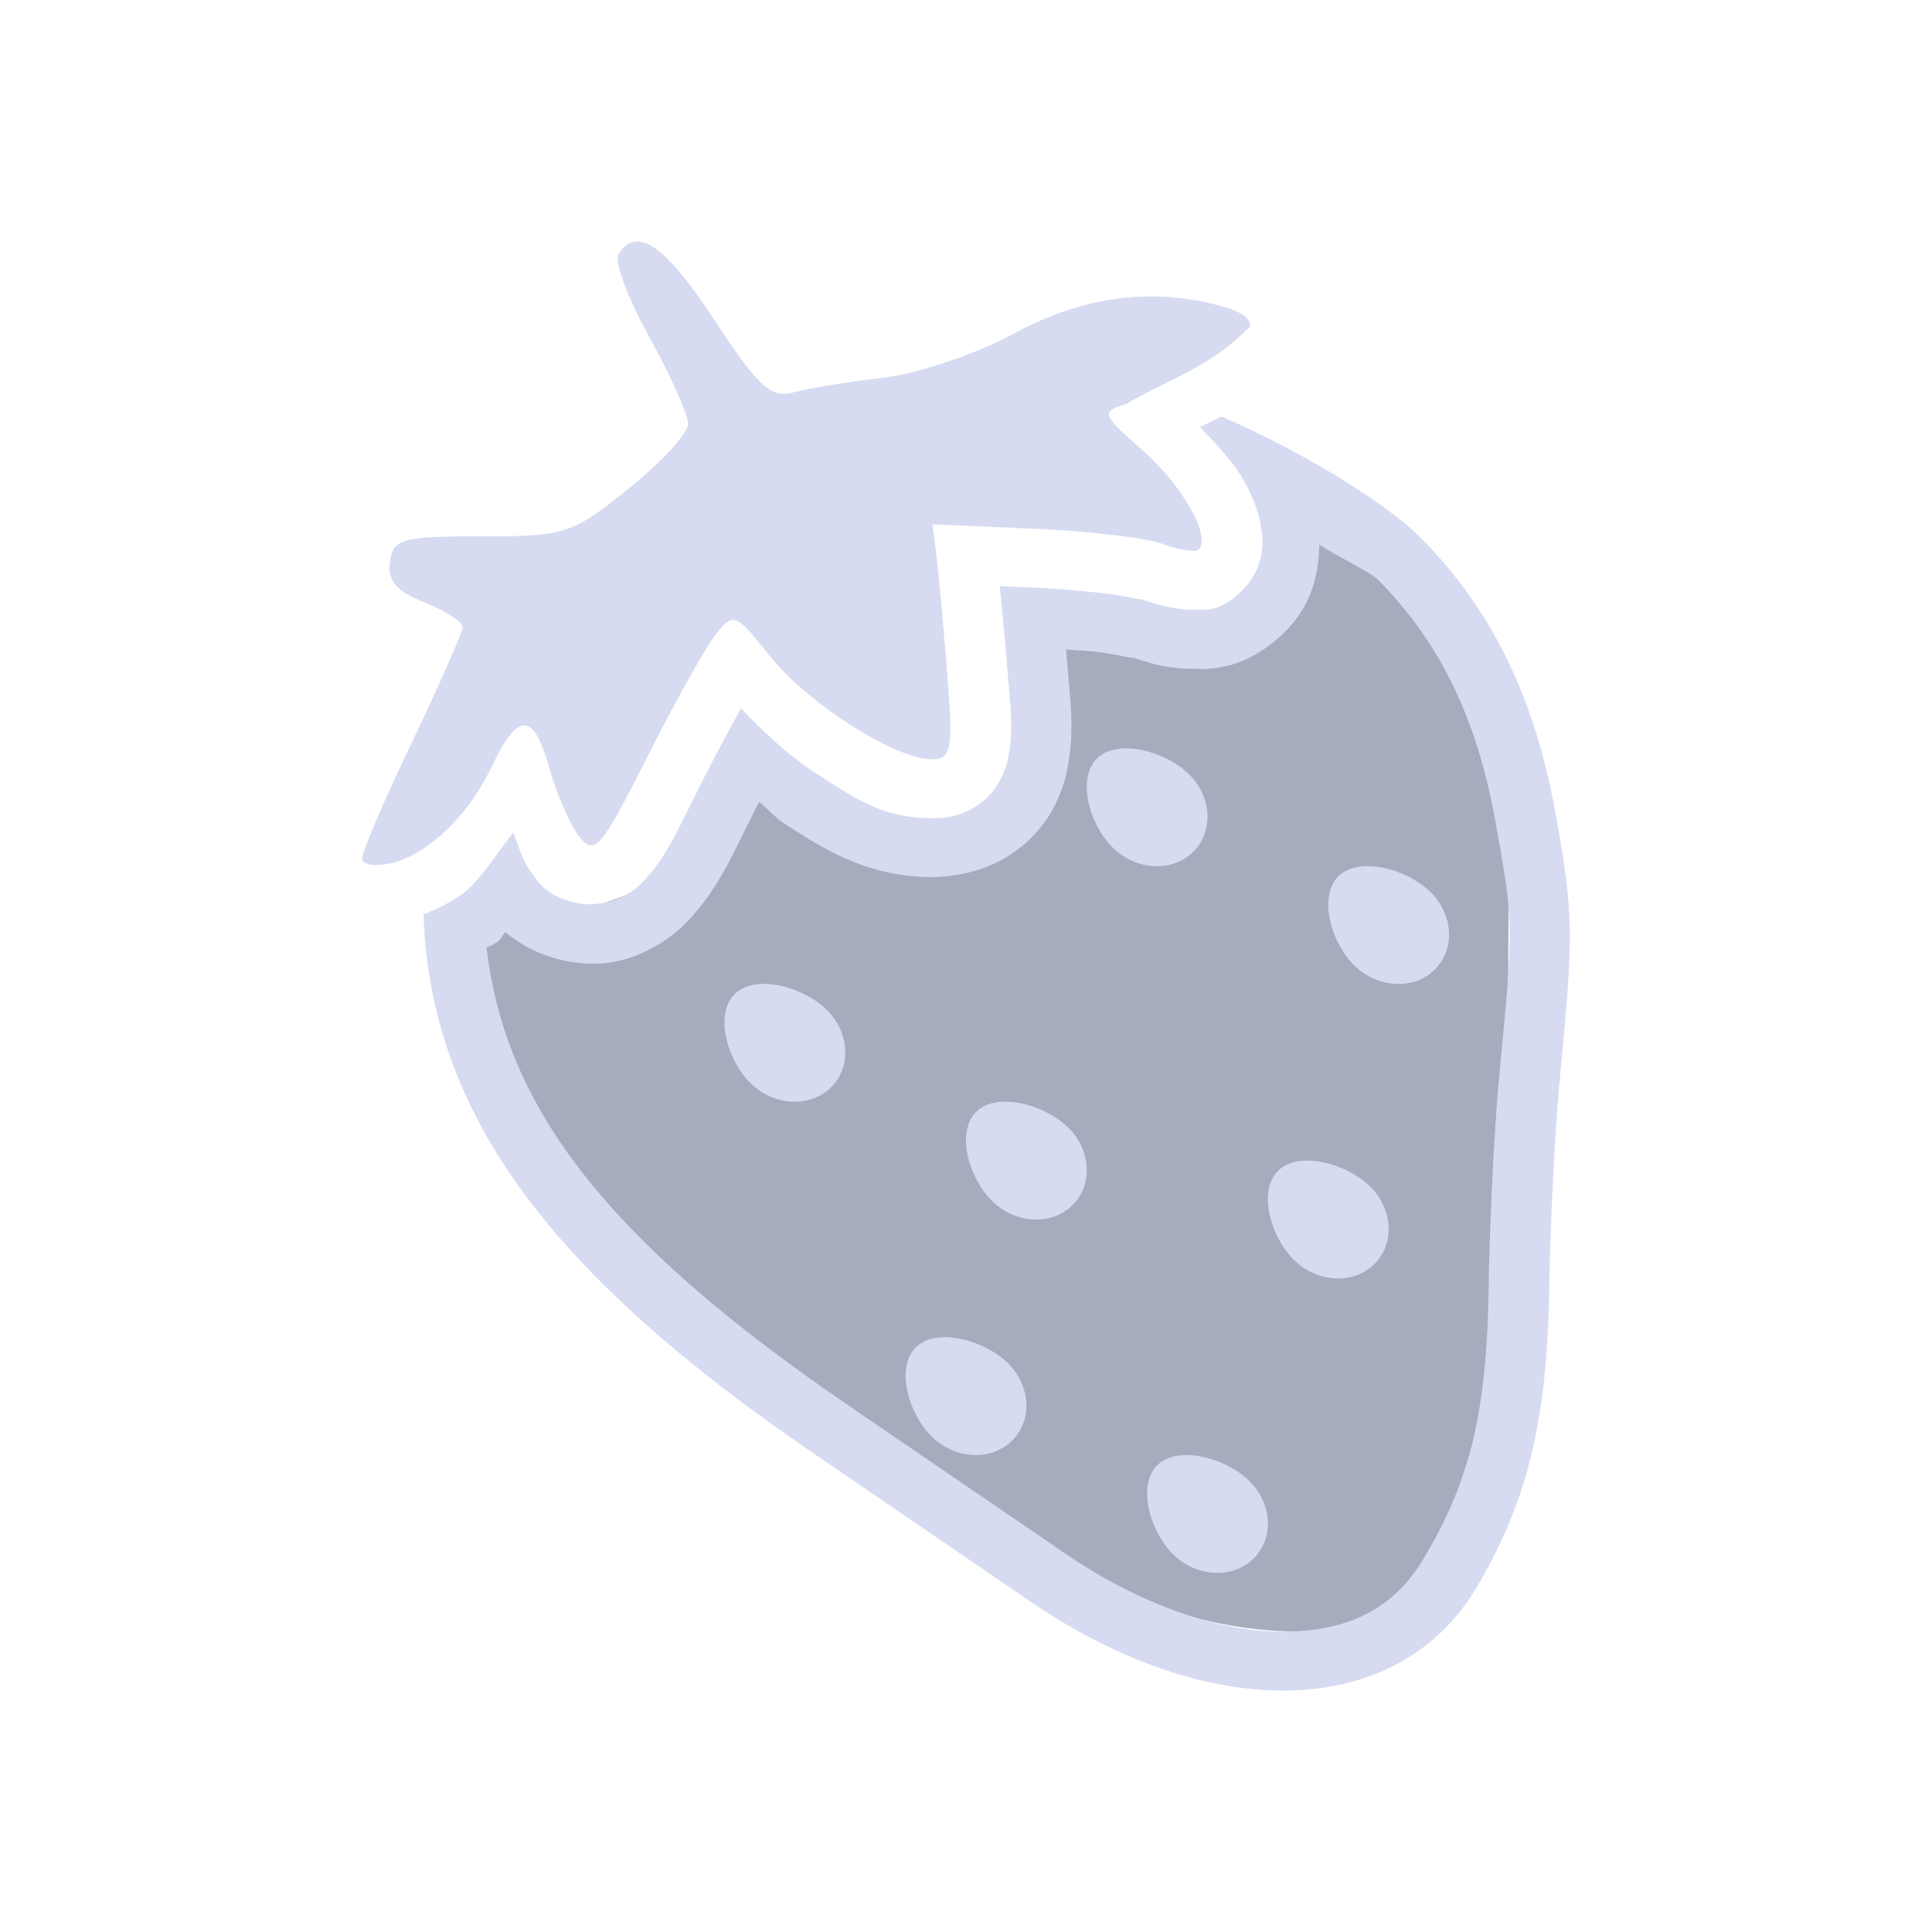<?xml version="1.0" encoding="UTF-8" standalone="no"?>
<svg
   width="32"
   height="32"
   version="1"
   id="svg419"
   sodipodi:docname="strawberry.svg"
   inkscape:version="1.3.2 (091e20ef0f, 2023-11-25)"
   xmlns:inkscape="http://www.inkscape.org/namespaces/inkscape"
   xmlns:sodipodi="http://sodipodi.sourceforge.net/DTD/sodipodi-0.dtd"
   xmlns="http://www.w3.org/2000/svg"
   xmlns:svg="http://www.w3.org/2000/svg">
  <defs
     id="defs423" />
  <sodipodi:namedview
     id="namedview421"
     pagecolor="#ffffff"
     bordercolor="#000000"
     borderopacity="1"
     inkscape:showpageshadow="true"
     inkscape:pageopacity="0.0"
     inkscape:pagecheckerboard="false"
     inkscape:deskcolor="#cccccc"
     showgrid="false"
     inkscape:zoom="7.375"
     inkscape:cx="21.559322"
     inkscape:cy="17.627119"
     inkscape:window-width="1920"
     inkscape:window-height="994"
     inkscape:window-x="0"
     inkscape:window-y="0"
     inkscape:window-maximized="1"
     inkscape:current-layer="svg419">
    <inkscape:grid
       id="grid1"
       units="px"
       originx="0"
       originy="0"
       spacingx="1"
       spacingy="1"
       empcolor="#0099e5"
       empopacity="0.302"
       color="#0099e5"
       opacity="0.149"
       empspacing="5"
       dotted="false"
       gridanglex="30"
       gridanglez="30"
       visible="false" />
  </sodipodi:namedview>
  <g
     id="strawberry">
    <rect
       style="opacity:0.001;fill:#bac8df;fill-opacity:1"
       width="32"
       height="32"
       x="-32"
       y="0"
       id="rect414"
       transform="rotate(-90)" />
    <path
       inkscape:connector-curvature="0"
       id="fill-3"
       d="M 21.461,27.023 C 18,27 15,24 15,24 L 12,23 11,21 C 8.918,20.203 8,18 8,15 c 1.972,0.456 3.304,-0.561 4.576,-1.718 L 16,14 c 2.011,-1.118 -0.206,-6.142 4.345,-2.975 L 21.853,9.017 C 22.607,8.138 25.067,10.811 25,14 c -0.042,2 0,6 0,6 0,4 0,7 -3.539,7.023 z"
       style="color:#1e92ff;fill:#4e5a7e;fill-opacity:0.502;fill-rule:nonzero;stroke:none;stroke-width:5.332"
       class="ColorScheme-ButtonFocus"
       sodipodi:nodetypes="cccccccccscc" />
    <path
       style="fill:#d6dbf1;fill-opacity:1;stroke-width:0.988"
       d="m 6,14.214 c 0,0.115 0.221,0.147 0.514,0.076 0,0 0.935,-0.203 1.619,-1.566 0.445,-0.948 0.702,-0.945 0.969,0.008 0.116,0.415 0.337,0.919 0.49,1.12 0.252,0.332 0.357,0.211 1.123,-1.303 0.464,-0.918 0.979,-1.84 1.145,-2.048 0.288,-0.361 0.329,-0.343 0.887,0.36 0.623,0.785 2.079,1.715 2.687,1.715 0.329,0 0.356,-0.154 0.252,-1.448 -0.064,-0.796 -0.143,-1.671 -0.178,-1.945 l -0.062,-0.499 1.652,0.072 c 0.909,0.039 1.882,0.152 2.158,0.253 0.277,0.101 0.544,0.143 0.596,0.093 C 20.069,8.894 19.588,8.042 18.923,7.457 18.244,6.859 18.231,6.82 18.648,6.693 19.395,6.265 20.05,6.074 20.705,5.409 20.719,5.261 20.539,5.148 20.168,5.053 19.024,4.76 17.917,4.917 16.773,5.535 16.157,5.868 15.186,6.193 14.615,6.259 14.044,6.325 13.379,6.434 13.138,6.501 12.772,6.602 12.559,6.406 11.838,5.308 11.017,4.058 10.55,3.734 10.246,4.207 c -0.075,0.117 0.154,0.737 0.508,1.375 0.354,0.639 0.643,1.287 0.643,1.44 0,0.153 -0.443,0.636 -0.984,1.071 -0.942,0.756 -1.05,0.791 -2.439,0.791 -1.321,0 -1.459,0.039 -1.516,0.421 -0.046,0.309 0.105,0.487 0.57,0.672 0.348,0.139 0.633,0.322 0.633,0.408 0,0.086 -0.373,0.937 -0.83,1.892 C 6.373,13.231 6,14.103 6,14.214 Z m 1.014,0.932 c 0.011,0.187 0.014,0.345 0.043,0.61 0.331,2.978 2.246,5.464 6.404,8.306 1.255,0.858 2.868,1.96 3.584,2.45 3.014,2.063 6.107,1.974 7.408,-0.213 0.841,-1.414 1.174,-2.779 1.207,-4.942 0.016,-1.087 0.098,-2.678 0.18,-3.536 0.229,-2.394 0.223,-2.694 -0.082,-4.38 -0.341,-1.886 -1.052,-3.341 -2.203,-4.509 -0.654,-0.664 -2.138,-1.524 -3.326,-2.033 -0.117,0.056 -0.236,0.117 -0.354,0.175 0.269,0.285 0.548,0.571 0.721,0.878 0.12,0.214 0.219,0.423 0.275,0.693 0.057,0.27 0.111,0.742 -0.316,1.153 -0.372,0.357 -0.597,0.295 -0.738,0.301 -0.141,0.006 -0.24,-0.008 -0.338,-0.023 -0.196,-0.031 -0.379,-0.081 -0.574,-0.152 0.105,0.038 -0.25,-0.053 -0.611,-0.095 -0.362,-0.043 -0.811,-0.081 -1.238,-0.099 l -0.496,-0.021 c 0.04,0.412 0.079,0.801 0.123,1.345 0.053,0.656 0.104,0.996 0.025,1.446 -0.039,0.225 -0.158,0.577 -0.479,0.812 -0.32,0.235 -0.633,0.24 -0.795,0.24 -0.826,0 -1.292,-0.344 -1.885,-0.722 -0.475,-0.303 -0.891,-0.694 -1.275,-1.097 -0.199,0.356 -0.437,0.803 -0.662,1.248 -0.386,0.764 -0.546,1.148 -0.885,1.541 -0.085,0.098 -0.189,0.209 -0.381,0.314 -0.192,0.105 -0.512,0.178 -0.785,0.122 C 9.014,14.845 8.889,14.564 8.789,14.433 8.631,14.225 8.594,14.001 8.5,13.791 8.21,14.165 7.923,14.623 7.646,14.814 7.412,14.977 7.186,15.079 7.014,15.145 Z m 1.049,0.549 c 0.06,-0.037 0.102,-0.043 0.164,-0.086 0.085,-0.059 0.076,-0.107 0.146,-0.168 0.24,0.204 0.577,0.388 0.982,0.471 0.596,0.122 1.045,0.012 1.48,-0.227 0.318,-0.174 0.549,-0.412 0.656,-0.537 0.445,-0.517 0.64,-0.993 1.016,-1.735 0.023,-0.046 0.045,-0.083 0.068,-0.13 0.152,0.119 0.257,0.256 0.426,0.364 0.561,0.358 1.321,0.88 2.432,0.88 0.183,0 0.832,-0.022 1.396,-0.436 0.608,-0.446 0.797,-1.045 0.863,-1.427 0.104,-0.599 0.035,-1.052 -0.016,-1.686 -0.007,-0.09 -0.013,-0.139 -0.02,-0.221 0.174,0.015 0.366,0.023 0.514,0.04 0.135,0.016 0.293,0.045 0.408,0.067 0.057,0.011 0.09,0.018 0.166,0.03 0.008,0.001 0.029,0.002 0.039,0.004 0.175,0.054 0.348,0.114 0.535,0.143 0.114,0.018 0.314,0.043 0.537,0.034 -0.1,0.004 0.178,0.028 0.488,-0.05 0.311,-0.077 0.632,-0.264 0.91,-0.531 0.499,-0.48 0.59,-1.023 0.598,-1.476 0.314,0.211 0.841,0.449 0.98,0.591 1.006,1.022 1.624,2.26 1.939,4.002 0.302,1.668 0.299,1.734 0.07,4.119 -0.087,0.91 -0.167,2.492 -0.184,3.612 -0.031,2.071 -0.314,3.192 -1.072,4.467 -0.481,0.808 -1.193,1.186 -2.227,1.215 -1.033,0.03 -2.372,-0.373 -3.742,-1.311 -0.717,-0.491 -2.329,-1.592 -3.584,-2.45 -4.028,-2.753 -5.666,-4.954 -5.972,-7.569 z m 3.949,1.09 c -0.064,0.376 0.135,0.879 0.424,1.16 0.385,0.375 0.978,0.406 1.324,0.069 0.346,-0.338 0.314,-0.916 -0.07,-1.292 -0.385,-0.375 -1.173,-0.597 -1.519,-0.259 -0.087,0.084 -0.137,0.197 -0.158,0.322 z m 3,5.852 c -0.064,0.376 0.135,0.879 0.424,1.16 0.385,0.375 0.978,0.406 1.324,0.069 0.346,-0.338 0.314,-0.916 -0.07,-1.292 -0.385,-0.375 -1.173,-0.597 -1.519,-0.259 -0.087,0.084 -0.137,0.197 -0.158,0.322 z m 1,-3.901 c -0.064,0.376 0.135,0.879 0.424,1.16 0.385,0.375 0.978,0.406 1.324,0.069 0.346,-0.338 0.314,-0.916 -0.07,-1.292 -0.385,-0.375 -1.173,-0.597 -1.519,-0.259 -0.087,0.084 -0.137,0.197 -0.158,0.322 z m 2,-5.852 c -0.064,0.376 0.135,0.879 0.424,1.16 0.385,0.375 0.978,0.406 1.324,0.069 0.346,-0.338 0.314,-0.916 -0.07,-1.292 -0.385,-0.375 -1.173,-0.597 -1.519,-0.259 -0.087,0.084 -0.137,0.197 -0.158,0.322 z m 0.324,-2.162 a 1,0.975 0 0 0 0.025,0.019 c -0.003,-0.002 -0.016,-0.01 -0.016,-0.01 1.8e-5,1.2e-5 -0.009,-0.009 -0.01,-0.01 z m 0.135,0.08 a 1,0.975 0 0 0 0.051,0.023 c -0.009,-0.004 -0.008,-0.002 -0.033,-0.013 -0.003,-0.001 -0.012,-0.007 -0.018,-0.01 z m 0.541,13.787 c -0.064,0.376 0.135,0.879 0.424,1.16 0.385,0.375 0.978,0.406 1.324,0.069 0.346,-0.338 0.314,-0.916 -0.07,-1.292 -0.385,-0.375 -1.173,-0.597 -1.519,-0.259 -0.087,0.084 -0.137,0.197 -0.158,0.322 z m 2,-4.877 c -0.064,0.376 0.135,0.879 0.424,1.16 0.385,0.375 0.978,0.406 1.324,0.069 0.346,-0.338 0.314,-0.916 -0.07,-1.292 -0.385,-0.375 -1.173,-0.597 -1.519,-0.259 -0.087,0.084 -0.137,0.197 -0.158,0.322 z m 1,-4.877 c -0.064,0.376 0.135,0.879 0.424,1.16 0.385,0.375 0.978,0.406 1.324,0.069 0.346,-0.338 0.314,-0.916 -0.07,-1.292 -0.385,-0.375 -1.173,-0.597 -1.519,-0.259 -0.087,0.084 -0.137,0.197 -0.158,0.322 z"
       id="path416-3" />
  </g>
  <g
     id="22-22-strawberry"
     transform="translate(32,10)">
    <rect
       style="opacity:0.001;fill:#bac8df;fill-opacity:1"
       width="22"
       height="22"
       x="-22"
       y="0"
       id="rect409"
       transform="rotate(-90)" />
    <path
       inkscape:connector-curvature="0"
       id="fill-3-6"
       d="m 15.369,19.267 c -2.769,-0.017 -5.169,-2.267 -5.169,-2.267 L 7.8,16.25 7,14.75 C 5.335,14.152 4.6,12.5 4.6,10.25 6.178,10.592 7.244,9.829 8.261,8.962 l 2.739,0.538 c 1.609,-0.838 -0.165,-4.607 3.476,-2.231 l 1.206,-1.506 c 0.603,-0.659 2.571,1.346 2.518,3.737 -0.034,1.5 0,4.5 0,4.5 0,3 0,5.25 -2.831,5.267 z"
       style="color:#1e92ff;fill:#4e5a7e;fill-opacity:0.502;fill-rule:nonzero;stroke:none;stroke-width:4.13"
       class="ColorScheme-ButtonFocus"
       sodipodi:nodetypes="cccccccccscc" />
    <path
       style="fill:#d6dbf1;fill-opacity:1;stroke-width:0.765"
       d="m 3,9.66 c 0,0.086 0.177,0.11 0.411,0.057 0,0 0.748,-0.152 1.295,-1.174 0.356,-0.711 0.562,-0.709 0.775,0.006 0.093,0.311 0.27,0.689 0.392,0.84 0.202,0.249 0.286,0.158 0.898,-0.977 0.372,-0.689 0.783,-1.38 0.916,-1.536 0.23,-0.27 0.263,-0.258 0.709,0.27 0.498,0.589 1.663,1.286 2.15,1.286 0.263,0 0.285,-0.116 0.202,-1.086 -0.051,-0.597 -0.115,-1.253 -0.142,-1.459 l -0.05,-0.374 1.322,0.054 c 0.728,0.029 1.505,0.114 1.727,0.19 0.221,0.076 0.435,0.107 0.477,0.07 0.174,-0.157 -0.211,-0.796 -0.742,-1.234 -0.544,-0.449 -0.554,-0.478 -0.22,-0.573 0.598,-0.321 1.121,-0.464 1.645,-0.963 0.011,-0.111 -0.132,-0.196 -0.43,-0.267 -0.915,-0.22 -1.801,-0.102 -2.716,0.361 -0.493,0.25 -1.27,0.494 -1.727,0.543 -0.457,0.049 -0.989,0.132 -1.181,0.181 -0.293,0.076 -0.464,-0.071 -1.041,-0.894 -0.657,-0.937 -1.03,-1.18 -1.273,-0.826 -0.06,0.088 0.123,0.552 0.406,1.032 0.283,0.479 0.514,0.965 0.514,1.08 0,0.115 -0.354,0.477 -0.787,0.803 -0.753,0.567 -0.84,0.593 -1.952,0.593 -1.056,0 -1.167,0.029 -1.212,0.316 -0.037,0.232 0.084,0.366 0.456,0.504 0.279,0.104 0.506,0.242 0.506,0.306 0,0.064 -0.299,0.703 -0.664,1.419 -0.365,0.716 -0.664,1.37 -0.664,1.453 z m 0.811,0.699 c 0.009,0.14 0.011,0.258 0.034,0.457 0.265,2.234 1.797,4.098 5.123,6.229 1.004,0.644 2.295,1.47 2.867,1.837 2.411,1.548 4.886,1.481 5.926,-0.16 0.673,-1.06 0.939,-2.084 0.966,-3.706 0.013,-0.815 0.078,-2.008 0.144,-2.652 0.183,-1.796 0.178,-2.021 -0.066,-3.285 -0.273,-1.415 -0.842,-2.506 -1.762,-3.382 -0.523,-0.498 -1.71,-1.143 -2.661,-1.524 -0.094,0.042 -0.189,0.088 -0.283,0.131 0.215,0.214 0.438,0.428 0.577,0.659 0.096,0.16 0.175,0.317 0.22,0.52 0.045,0.203 0.089,0.556 -0.253,0.864 -0.297,0.268 -0.478,0.222 -0.591,0.226 -0.113,0.005 -0.192,-0.006 -0.27,-0.017 -0.157,-0.023 -0.303,-0.061 -0.459,-0.114 0.084,0.029 -0.2,-0.039 -0.489,-0.071 -0.289,-0.032 -0.649,-0.06 -0.991,-0.074 l -0.397,-0.016 c 0.032,0.309 0.064,0.601 0.098,1.009 0.042,0.492 0.083,0.747 0.02,1.084 -0.031,0.169 -0.127,0.432 -0.383,0.609 -0.256,0.176 -0.506,0.18 -0.636,0.18 -0.661,0 -1.033,-0.258 -1.508,-0.542 -0.38,-0.227 -0.713,-0.52 -1.02,-0.823 -0.159,0.267 -0.35,0.602 -0.53,0.936 -0.309,0.573 -0.437,0.861 -0.708,1.156 -0.068,0.074 -0.151,0.157 -0.305,0.236 -0.153,0.079 -0.409,0.133 -0.628,0.091 C 5.411,10.134 5.311,9.923 5.231,9.825 5.105,9.669 5.075,9.5 5,9.343 4.768,9.624 4.538,9.967 4.317,10.11 4.129,10.232 3.949,10.309 3.811,10.359 Z m 0.839,0.411 c 0.048,-0.028 0.082,-0.032 0.131,-0.064 0.068,-0.044 0.061,-0.081 0.117,-0.126 0.192,0.153 0.462,0.291 0.786,0.353 0.477,0.091 0.836,0.009 1.184,-0.17 0.254,-0.131 0.439,-0.309 0.525,-0.403 0.356,-0.388 0.512,-0.744 0.812,-1.302 0.019,-0.035 0.036,-0.063 0.055,-0.097 0.121,0.089 0.206,0.192 0.341,0.273 0.449,0.269 1.057,0.66 1.945,0.66 0.147,0 0.665,-0.016 1.117,-0.327 0.486,-0.335 0.637,-0.784 0.691,-1.07 0.083,-0.449 0.028,-0.789 -0.013,-1.264 -0.005,-0.067 -0.01,-0.104 -0.016,-0.166 0.139,0.011 0.293,0.017 0.411,0.03 0.108,0.012 0.235,0.033 0.327,0.05 0.046,0.009 0.072,0.014 0.133,0.023 0.006,0.001 0.023,0.002 0.031,0.003 0.14,0.04 0.278,0.085 0.428,0.107 0.091,0.013 0.251,0.032 0.43,0.026 -0.08,0.004 0.142,0.021 0.391,-0.037 0.248,-0.058 0.505,-0.198 0.728,-0.399 0.399,-0.36 0.472,-0.767 0.478,-1.107 0.251,0.159 0.673,0.336 0.784,0.443 0.805,0.766 1.299,1.695 1.552,3.002 0.242,1.251 0.239,1.3 0.056,3.089 -0.07,0.683 -0.133,1.869 -0.147,2.709 -0.025,1.553 -0.251,2.394 -0.858,3.35 -0.385,0.606 -0.955,0.889 -1.781,0.912 C 14.462,19.29 13.391,18.988 12.295,18.285 11.722,17.917 10.432,17.091 9.428,16.447 6.205,14.382 4.895,12.732 4.65,10.771 Z m 3.159,0.817 c -0.051,0.282 0.108,0.659 0.339,0.87 0.308,0.281 0.782,0.305 1.059,0.051 0.277,-0.253 0.251,-0.687 -0.056,-0.969 C 8.844,11.259 8.213,11.093 7.936,11.346 c -0.069,0.063 -0.109,0.147 -0.127,0.241 z m 2.4,4.389 c -0.051,0.282 0.108,0.659 0.339,0.87 0.308,0.281 0.782,0.305 1.059,0.051 0.277,-0.253 0.251,-0.687 -0.056,-0.969 -0.308,-0.281 -0.939,-0.448 -1.216,-0.194 -0.069,0.063 -0.109,0.147 -0.127,0.241 z m 0.8,-2.926 c -0.051,0.282 0.108,0.659 0.339,0.87 0.308,0.281 0.782,0.305 1.059,0.051 0.277,-0.253 0.251,-0.687 -0.056,-0.969 -0.308,-0.281 -0.939,-0.448 -1.216,-0.194 -0.069,0.063 -0.109,0.147 -0.127,0.241 z m 1.6,-4.389 c -0.051,0.282 0.108,0.659 0.339,0.87 0.308,0.281 0.782,0.305 1.059,0.051 0.277,-0.253 0.251,-0.687 -0.056,-0.969 -0.308,-0.281 -0.939,-0.448 -1.216,-0.194 -0.069,0.063 -0.109,0.147 -0.127,0.241 z m 0.259,-1.622 a 0.8,0.732 0 0 0 0.02,0.014 c -0.003,-0.002 -0.013,-0.008 -0.013,-0.008 1.1e-5,9e-6 -0.007,-0.007 -0.009,-0.008 z m 0.108,0.06 a 0.8,0.732 0 0 0 0.041,0.017 c -0.007,-0.003 -0.006,-0.002 -0.026,-0.01 -0.003,-0.001 -0.01,-0.005 -0.014,-0.008 z m 0.433,10.34 c -0.051,0.282 0.108,0.659 0.339,0.87 0.308,0.281 0.782,0.305 1.059,0.051 0.277,-0.253 0.251,-0.687 -0.056,-0.969 -0.308,-0.281 -0.939,-0.448 -1.216,-0.194 -0.069,0.063 -0.109,0.147 -0.127,0.241 z m 1.6,-3.658 c -0.051,0.282 0.108,0.659 0.339,0.87 0.308,0.281 0.782,0.305 1.059,0.051 0.277,-0.253 0.251,-0.687 -0.056,-0.969 -0.308,-0.281 -0.939,-0.448 -1.216,-0.194 -0.069,0.063 -0.109,0.147 -0.127,0.241 z m 0.8,-3.658 c -0.051,0.282 0.108,0.659 0.339,0.87 0.308,0.281 0.782,0.305 1.059,0.051 0.277,-0.253 0.251,-0.687 -0.056,-0.969 -0.308,-0.281 -0.939,-0.448 -1.216,-0.194 -0.069,0.063 -0.109,0.147 -0.127,0.241 z"
       id="path416-3-7" />
  </g>
</svg>

